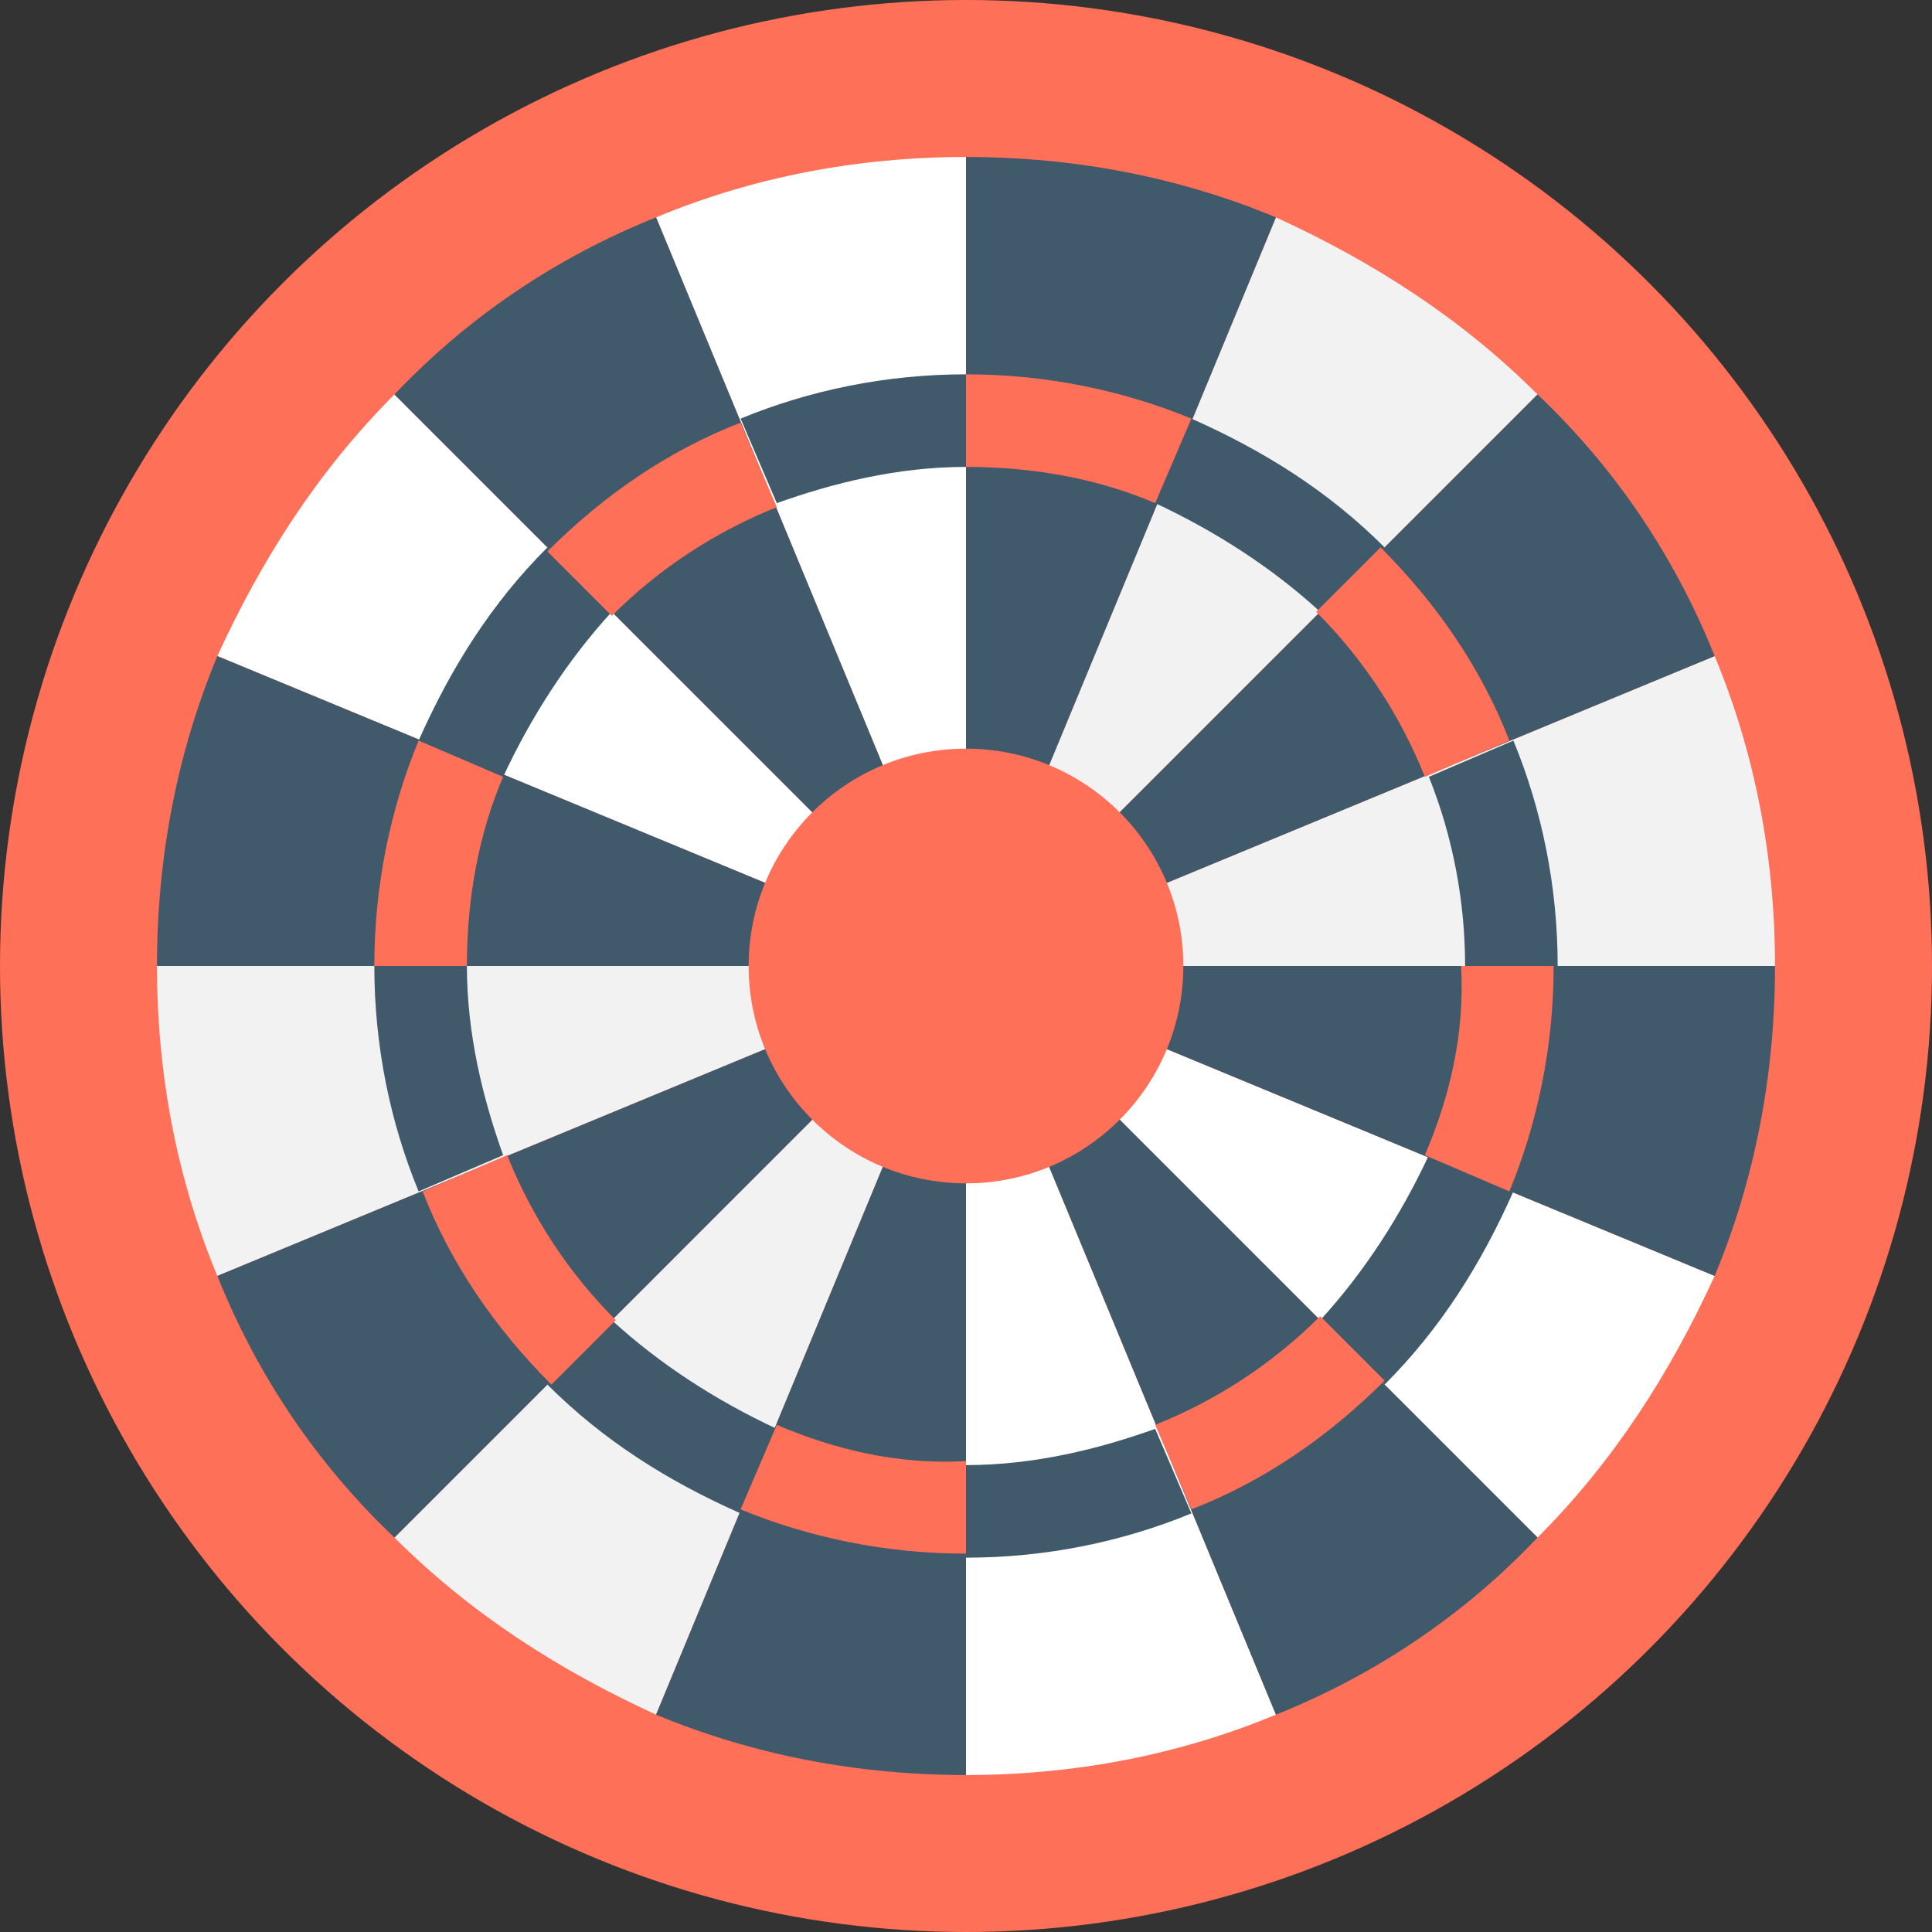 <?xml version="1.0" encoding="utf-8"?>
<!-- Generator: Adobe Illustrator 18.0.0, SVG Export Plug-In . SVG Version: 6.00 Build 0)  -->
<!DOCTYPE svg PUBLIC "-//W3C//DTD SVG 1.1//EN" "http://www.w3.org/Graphics/SVG/1.1/DTD/svg11.dtd">
<svg version="1.1" id="Layer_1" xmlns="http://www.w3.org/2000/svg" xmlns:xlink="http://www.w3.org/1999/xlink" x="0px" y="0px"
	 viewBox="0 0 48 48" enable-background="new 0 0 48 48" xml:space="preserve">
<rect x="0" y="0" width="48" height="48" fill="#333333" stroke="none"/>
<g>
	<circle fill="#FF7058" cx="24" cy="24" r="24"/>
	<polygon fill="#F8B64C" points="24,24 24,24 24,24 	"/>
	<rect x="24" y="24" fill="#F8B64C" width="0" height="0"/>
	<rect x="24" y="24" fill="#F8B64C" width="0" height="0"/>
	<polygon fill="#F8B64C" points="24,24 24,24 24,24 	"/>
	<polygon fill="#F8B64C" points="24,24 24,24 24,24 	"/>
	<rect x="24" y="24" fill="#F8B64C" width="0" height="0"/>
	<polygon fill="#F8B64C" points="24,24 24,24 24,24 	"/>
	<rect x="24" y="24" fill="#F8B64C" width="0" height="0"/>
	<polygon fill="#F8B64C" points="24,24 24,24 24,24 	"/>
	<polygon fill="#F8B64C" points="24,24 24,24 24,24 	"/>
	<rect x="24" y="24" fill="#F8B64C" width="0" height="0"/>
	<polygon fill="#F8B64C" points="24,24 24,24 24,24 	"/>
	<polygon fill="#F8B64C" points="24,24 24,24 24,24 	"/>
	<polygon fill="#F8B64C" points="24,24 24,24 24,24 	"/>
	<polygon fill="#F8B64C" points="24,24 24,24 24,24 	"/>
	<path fill="#F2F2F2" d="M24,24L9.8,38.2c1.9,1.9,4.1,3.3,6.5,4.4L24,24L24,24z"/>
	<path fill="#F2F2F2" d="M3.9,24c0,2.7,0.5,5.3,1.5,7.7L24,24H3.9z"/>
	<path fill="#FFFFFF" d="M24,24L24,24v20.1c2.7,0,5.3-0.5,7.7-1.5L24,24L24,24z"/>
	<path fill="#F2F2F2" d="M24,24L24,24L24,24h20.1c0-2.7-0.5-5.3-1.5-7.7L24,24L24,24z"/>
	<path fill="#FFFFFF" d="M24,24L9.8,9.8c-1.9,1.9-3.3,4.1-4.4,6.5L24,24L24,24z"/>
	<path fill="#FFFFFF" d="M24,24L24,24l14.2,14.2c1.9-1.9,3.3-4.1,4.4-6.5L24,24z"/>
	<polygon fill="#F8B64C" points="24,24 24,24 24,24 	"/>
	<path fill="#F2F2F2" d="M24,24L38.2,9.8c-1.9-1.9-4.1-3.3-6.5-4.4L24,24L24,24z"/>
	<path fill="#FFFFFF" d="M24,3.9c-2.7,0-5.3,0.5-7.7,1.5L24,24V3.9z"/>
	<g>
		<path fill="#40596B" d="M42.6,31.7c1-2.4,1.5-5,1.5-7.7H24L42.6,31.7z"/>
		<path fill="#40596B" d="M42.6,16.3c-1-2.5-2.5-4.7-4.4-6.5L24,24L42.6,16.3z"/>
		<path fill="#40596B" d="M24,24L5.4,31.7c1,2.5,2.5,4.7,4.4,6.5L24,24L24,24z"/>
		<path fill="#40596B" d="M24,24l7.7,18.6c2.5-1,4.7-2.5,6.5-4.4L24,24L24,24z"/>
		<path fill="#40596B" d="M16.3,42.6c2.4,1,5,1.5,7.7,1.5V24L16.3,42.6z"/>
		<path fill="#40596B" d="M24,24L5.4,16.3c-1,2.4-1.5,5-1.5,7.7H24L24,24z"/>
		<path fill="#40596B" d="M24,24L16.3,5.4c-2.5,1-4.7,2.5-6.5,4.4L24,24L24,24z"/>
		<path fill="#40596B" d="M24,24L24,24l7.7-18.6c-2.4-1-5-1.5-7.7-1.5V24L24,24z"/>
	</g>
	<circle fill="#FF7058" cx="24" cy="24" r="5.4"/>
	<path fill="#40596B" d="M15.2,32.8l-1.6,1.6c1.4,1.4,3,2.4,4.8,3.2l0.9-2.1C17.8,34.8,16.4,33.9,15.2,32.8z"/>
	<path fill="#40596B" d="M11.6,24H9.3c0,2,0.4,3.9,1.1,5.6l2.1-0.9C12,27.3,11.6,25.7,11.6,24z"/>
	<path fill="#40596B" d="M24,36.4L24,36.4l0,2.3h0c2,0,3.9-0.4,5.6-1.1l-0.9-2.1C27.3,36,25.7,36.4,24,36.4z"/>
	<path fill="#40596B" d="M37.6,18.4l-2.1,0.9c0.6,1.5,0.9,3.1,0.9,4.7v0h2.3v0C38.7,22,38.3,20.1,37.6,18.4z"/>
	<path fill="#40596B" d="M15.2,15.2l-1.6-1.6c-1.4,1.4-2.4,3-3.2,4.8l2.1,0.9C13.2,17.8,14.1,16.4,15.2,15.2z"/>
	<path fill="#40596B" d="M32.8,32.8l1.6,1.6c1.4-1.4,2.4-3,3.2-4.8l-2.1-0.9C34.8,30.2,33.9,31.6,32.8,32.8z"/>
	<path fill="#40596B" d="M32.8,15.2l1.6-1.6c-1.4-1.4-3-2.4-4.8-3.2l-0.9,2.1C30.2,13.2,31.6,14.1,32.8,15.2z"/>
	<path fill="#40596B" d="M24,11.6V9.3c-2,0-3.9,0.4-5.6,1.1l0.9,2.1C20.7,12,22.3,11.6,24,11.6z"/>
	<g>
		<path fill="#FF7058" d="M35.4,28.7l2.1,0.9c0.7-1.7,1.1-3.6,1.1-5.6h-2.3C36.4,25.7,36,27.3,35.4,28.7z"/>
		<path fill="#FF7058" d="M35.4,19.3l2.1-0.9c-0.7-1.8-1.8-3.4-3.2-4.8l-1.6,1.6C33.9,16.4,34.8,17.8,35.4,19.3z"/>
		<path fill="#FF7058" d="M12.6,28.7l-2.1,0.9c0.7,1.8,1.8,3.4,3.2,4.8l1.6-1.6C14.1,31.6,13.2,30.2,12.6,28.7z"/>
		<path fill="#FF7058" d="M28.7,35.4l0.9,2.1c1.8-0.7,3.4-1.8,4.8-3.2l-1.6-1.6C31.6,33.9,30.2,34.8,28.7,35.4z"/>
		<path fill="#FF7058" d="M19.3,35.4l-0.9,2.1c1.7,0.7,3.6,1.1,5.6,1.1v-2.3C22.3,36.4,20.7,36,19.3,35.4z"/>
		<path fill="#FF7058" d="M11.6,24c0-1.7,0.3-3.3,0.9-4.7l-2.1-0.9C9.7,20.1,9.3,22,9.3,24v0L11.6,24L11.6,24z"/>
		<path fill="#FF7058" d="M19.3,12.6l-0.9-2.1c-1.8,0.7-3.4,1.8-4.8,3.2l1.6,1.6C16.4,14.1,17.8,13.2,19.3,12.6z"/>
		<path fill="#FF7058" d="M24,11.6c1.7,0,3.3,0.3,4.7,0.9l0.9-2.1C27.9,9.7,26,9.3,24,9.3h0L24,11.6L24,11.6z"/>
	</g>
</g>
</svg>
